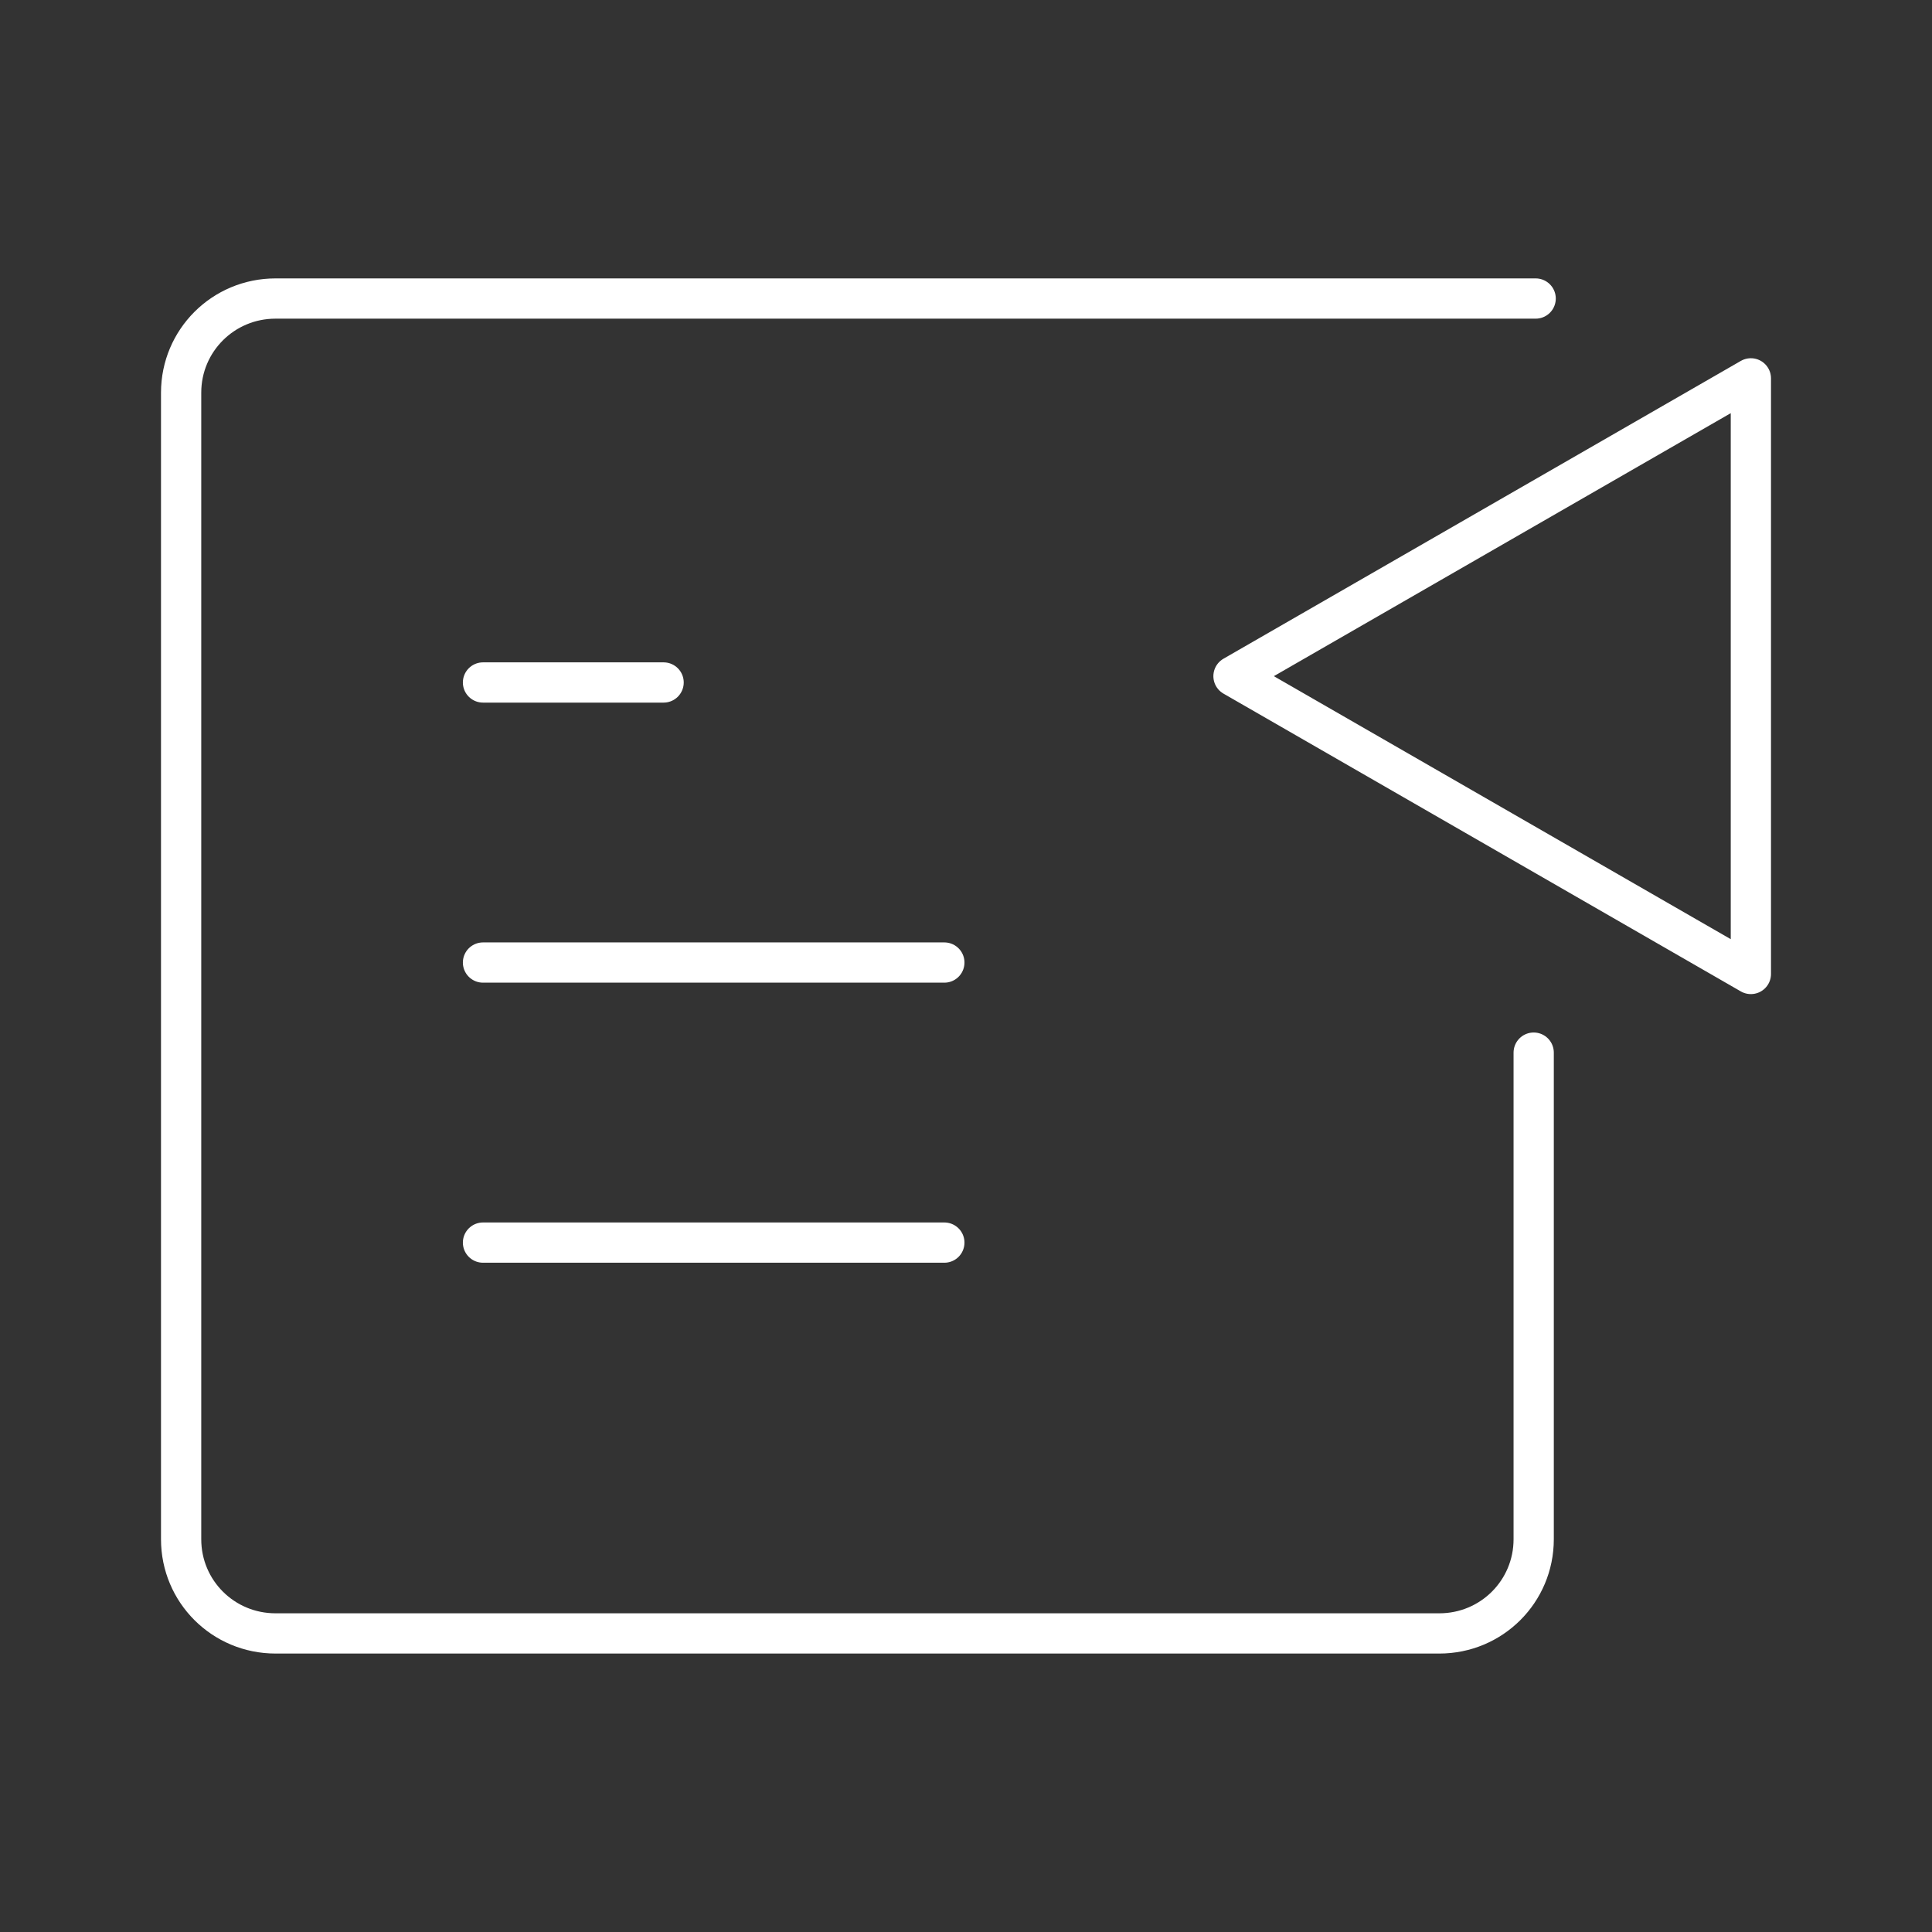 <?xml version="1.0" encoding="UTF-8"?><svg id="a" xmlns="http://www.w3.org/2000/svg" viewBox="0 0 48 48"><rect x="0" y="0" width="48" height="48" fill="#333333" stroke="none"/><defs><style>.d{fill:none;stroke:#fff;stroke-linecap:round;stroke-linejoin:round;}</style></defs><g id="b"><path id="c" class="d" d="m12,30.872h11.462m-11.462-6.958h11.462m-11.462-6.958h4.487m27.013,7.241v-14.797l-12.854,7.399,12.854,7.399Zm-5.396,1.955v12.09c0,1.296-1.046,2.34-2.345,2.34H6.845c-1.299,0-2.345-1.043-2.345-2.34V9.757c0-1.296,1.046-2.34,2.345-2.34h31.308"/></g></svg>